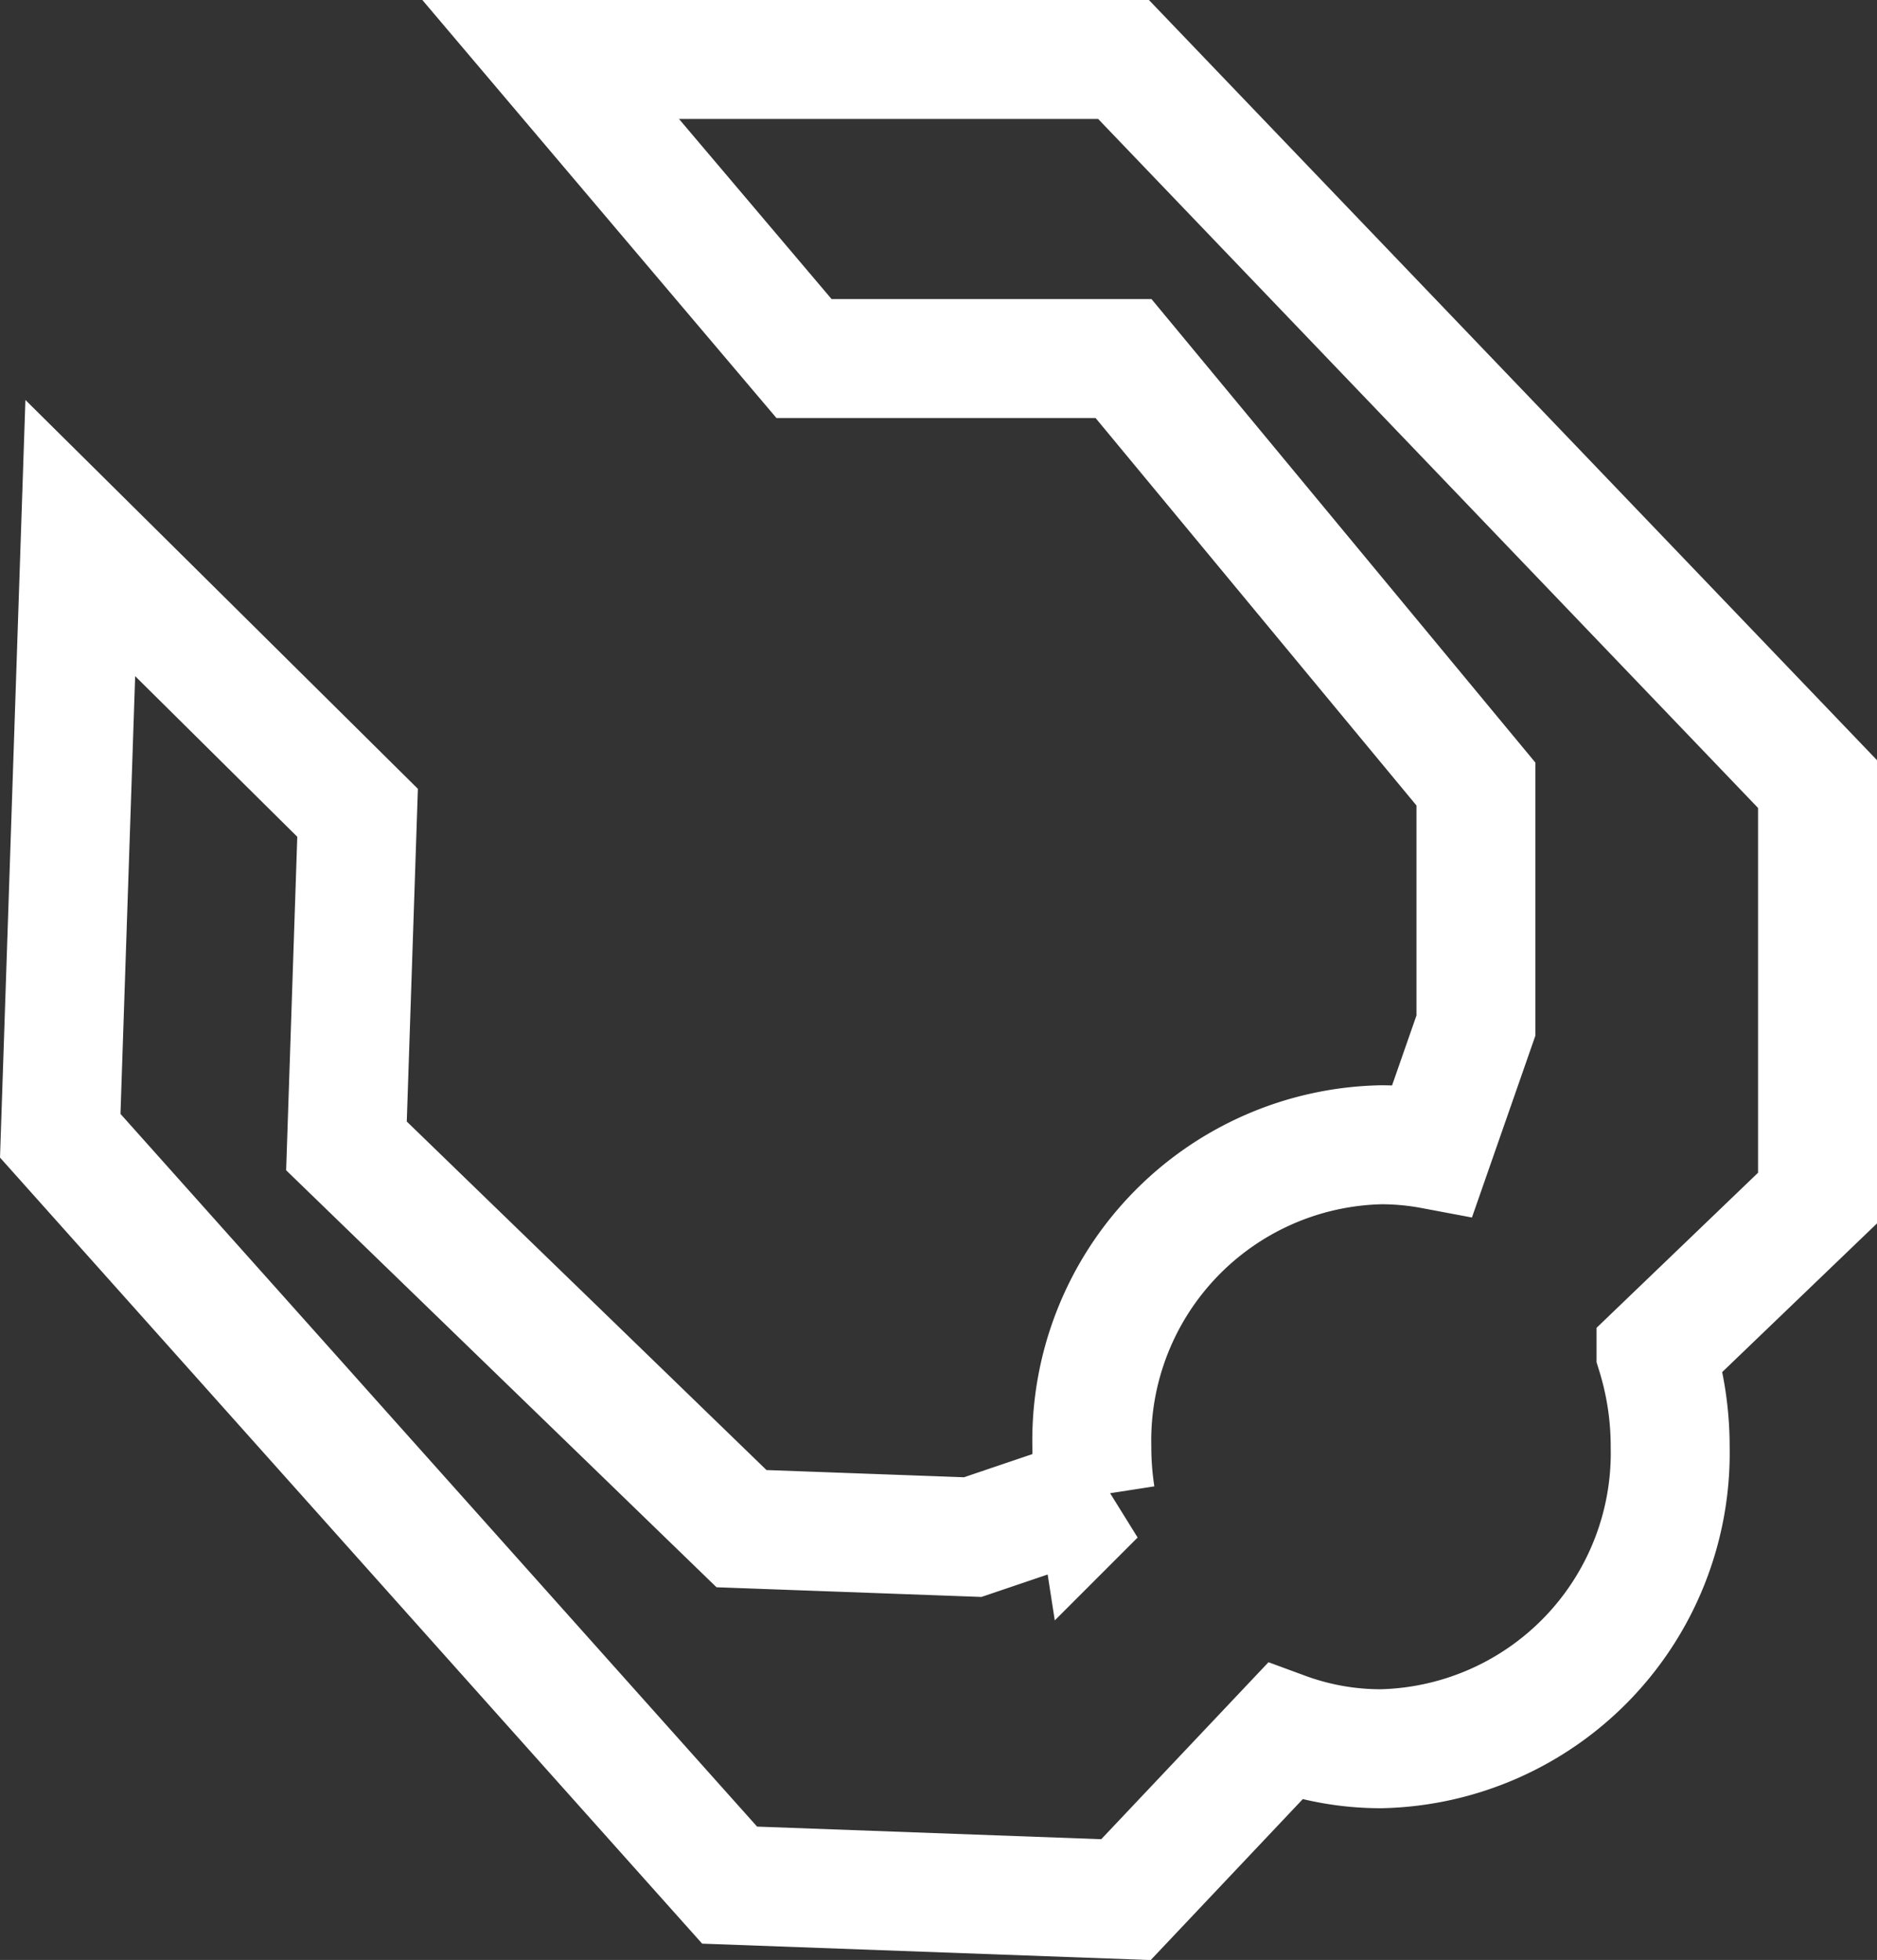 <svg xmlns="http://www.w3.org/2000/svg" width="31.563" height="32.951" viewBox="0 0 31.563 32.951">
  <rect x="0" y="0" width="31.563" height="32.951" fill="#333333" stroke="none"/>
  <path id="União_2" data-name="União 2" d="M11.256,30.693,0,18.094.337,8.046,5,12.665l-.187,5.6L11.456,24.7l3.888.142,2.066-.7a5.329,5.329,0,0,1-.063-.82,4.972,4.972,0,0,1,4.862-5.076,4.693,4.693,0,0,1,.869.081l.728-2.086V12.182L17.88,5.028H12.507L8.247,0H17.88L29.55,12.182v6.96l-2.716,2.608a5.275,5.275,0,0,1,.238,1.574A4.973,4.973,0,0,1,22.21,28.4a4.672,4.672,0,0,1-1.619-.288l-2.67,2.825Z" transform="translate(1.013 1)" fill="none" stroke="#fff" stroke-width="2"/>
</svg>
